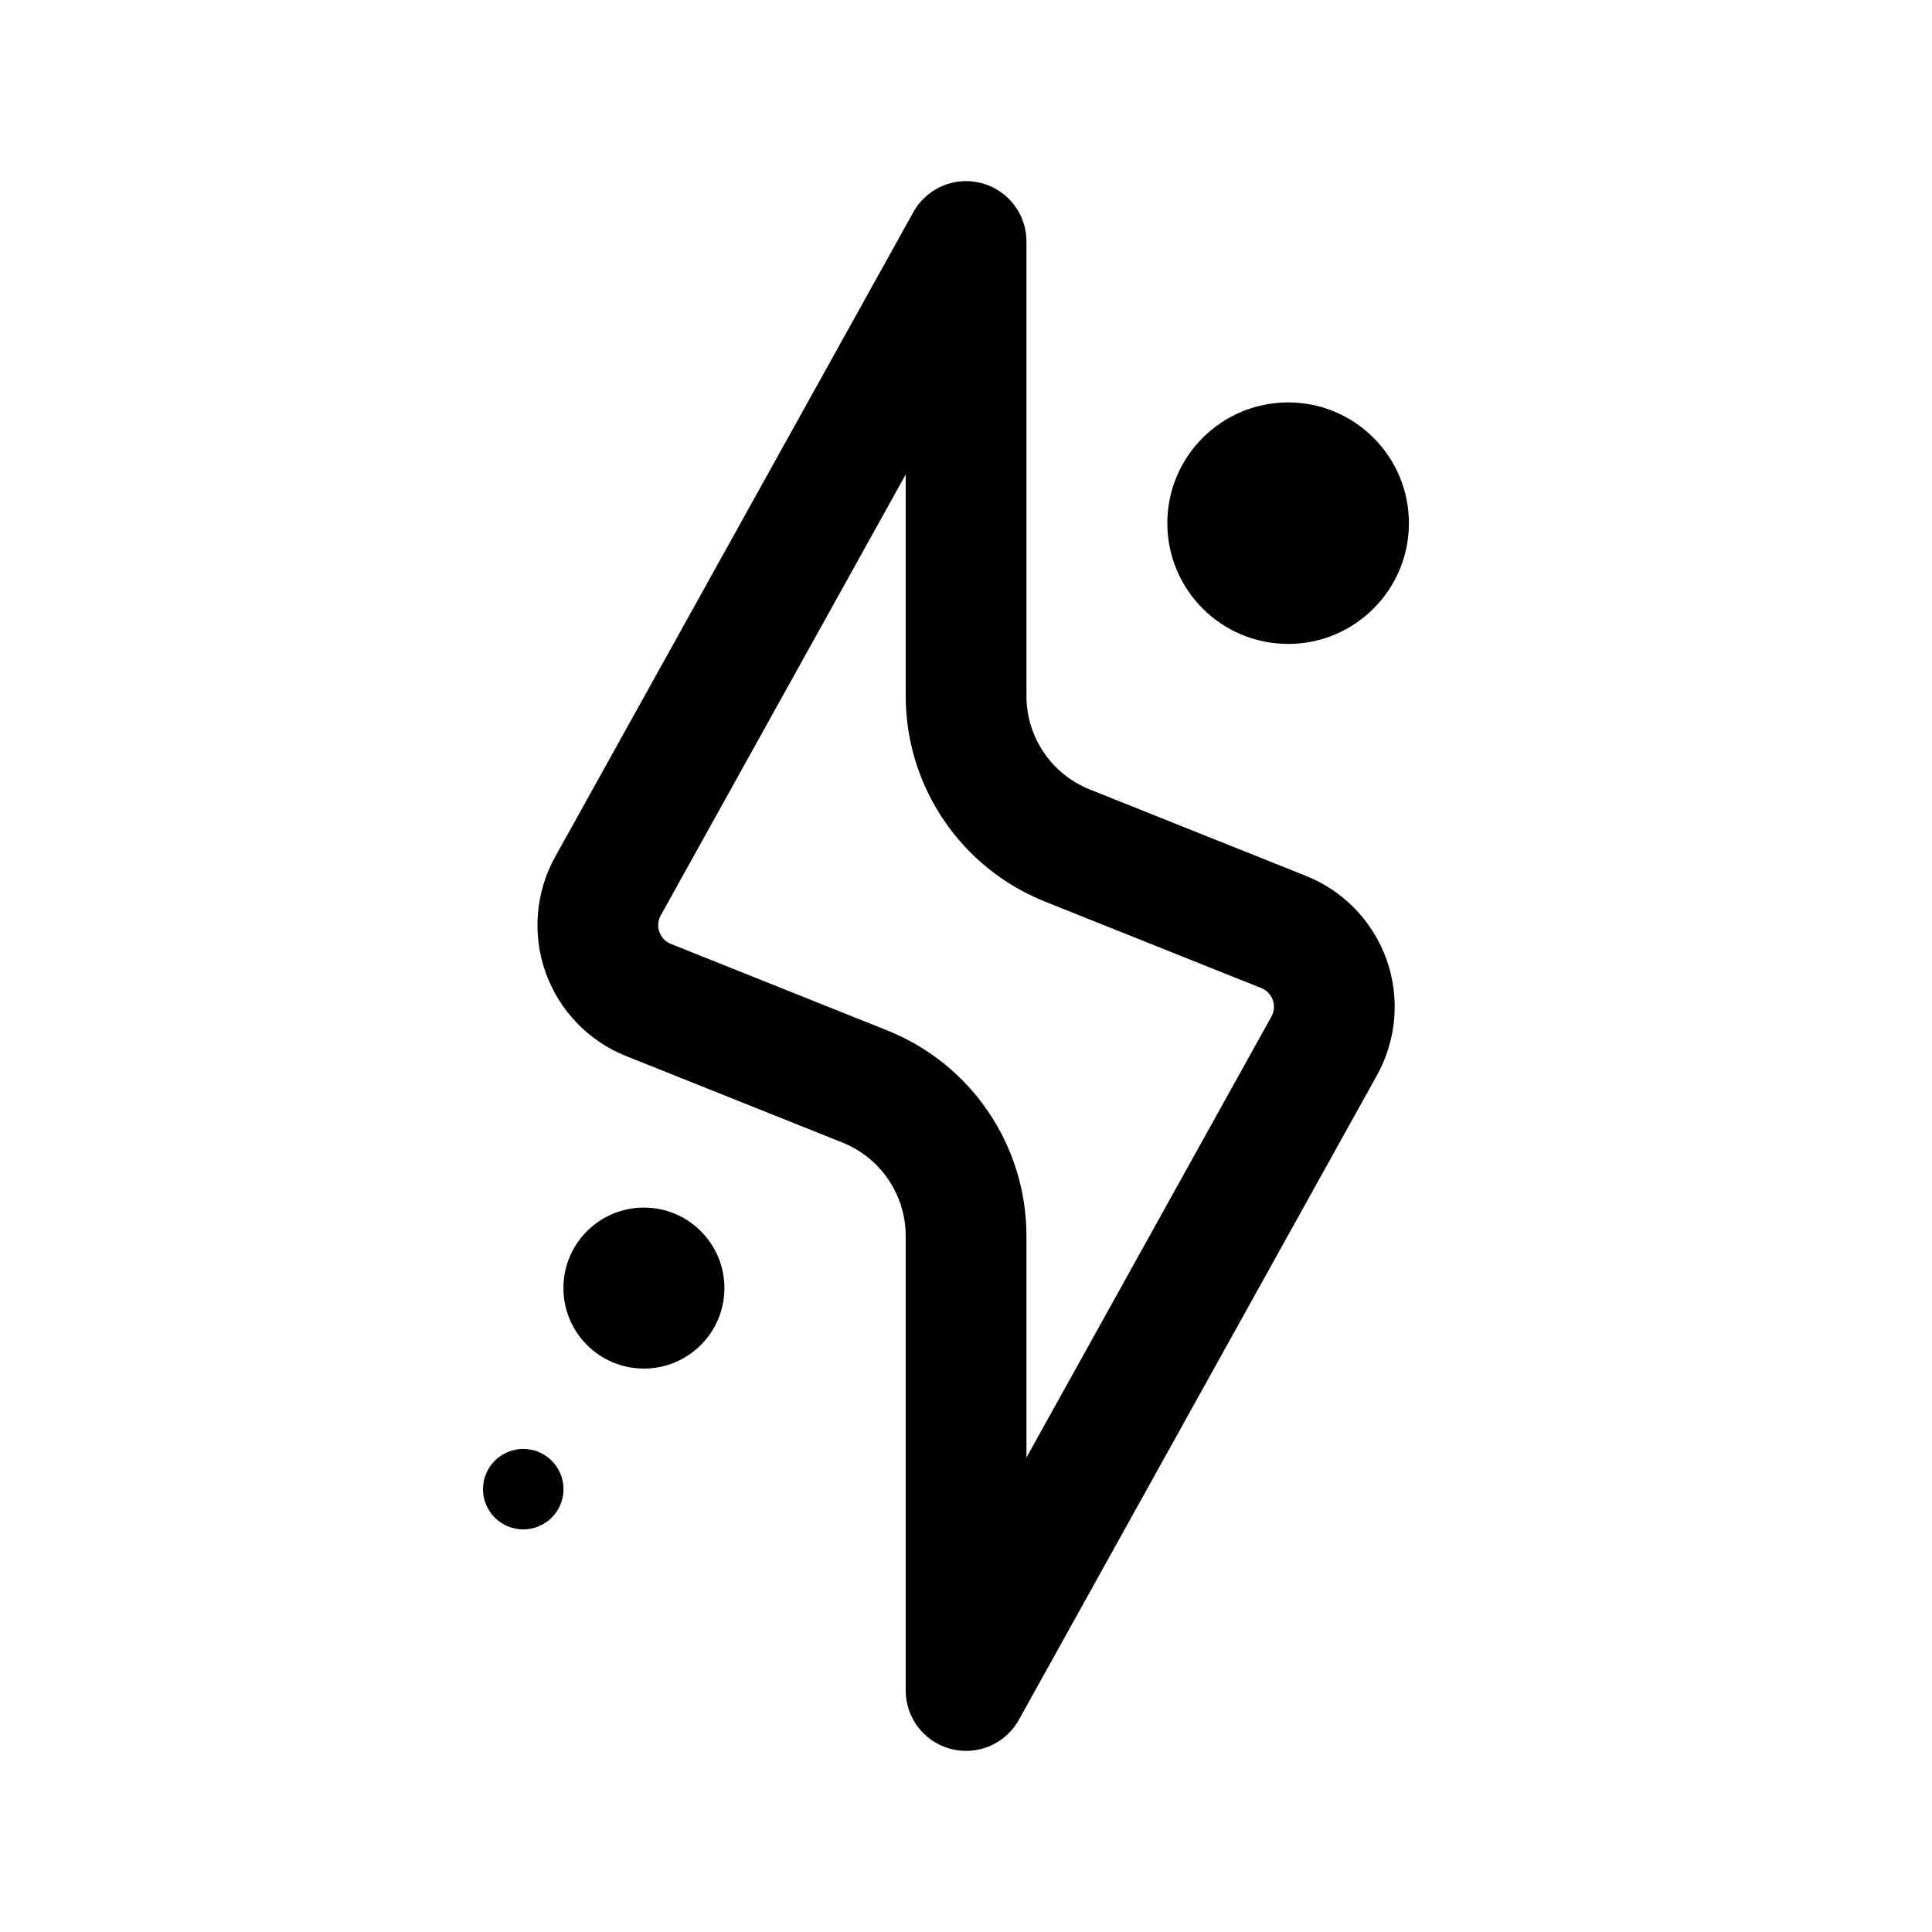 <svg width="24" height="24" viewBox="0 0 24 24" fill="none" xmlns="http://www.w3.org/2000/svg">
<g clip-path="url(#clip0_12_1044)">
<path fill-rule="evenodd" clip-rule="evenodd" d="M12.001 3C12.001 3 8.852 8.667 7.552 11.008C7.413 11.259 7.388 11.558 7.484 11.828C7.581 12.099 7.788 12.315 8.055 12.422C8.84 12.736 9.914 13.165 10.744 13.497C11.503 13.801 12.001 14.536 12.001 15.354C12.001 17.389 12.001 21 12.001 21C12.001 21 15.15 15.333 16.45 12.992C16.589 12.741 16.614 12.442 16.518 12.172C16.421 11.901 16.214 11.685 15.947 11.578C15.162 11.264 14.088 10.835 13.258 10.503C12.499 10.199 12.001 9.464 12.001 8.646C12.001 6.611 12.001 3 12.001 3Z" stroke="black" stroke-width="1.5" stroke-miterlimit="1.5" stroke-linecap="round" stroke-linejoin="round"/>
<path d="M16.002 7.999C16.83 7.999 17.502 7.328 17.502 6.499C17.502 5.671 16.83 4.999 16.002 4.999C15.173 4.999 14.501 5.671 14.501 6.499C14.501 7.328 15.173 7.999 16.002 7.999Z" fill="black"/>
<path d="M7.999 17.001C8.551 17.001 8.999 16.553 8.999 16.001C8.999 15.449 8.551 15.001 7.999 15.001C7.446 15.001 6.999 15.449 6.999 16.001C6.999 16.553 7.446 17.001 7.999 17.001Z" fill="black"/>
<path d="M6.5 18.999C6.776 18.999 7 18.775 7 18.499C7 18.223 6.776 17.999 6.5 17.999C6.224 17.999 6 18.223 6 18.499C6 18.775 6.224 18.999 6.5 18.999Z" fill="black"/>
</g>
<defs>
<clipPath id="clip0_12_1044">
<rect width="24" height="24" fill="white"/>
</clipPath>
</defs>
</svg>
